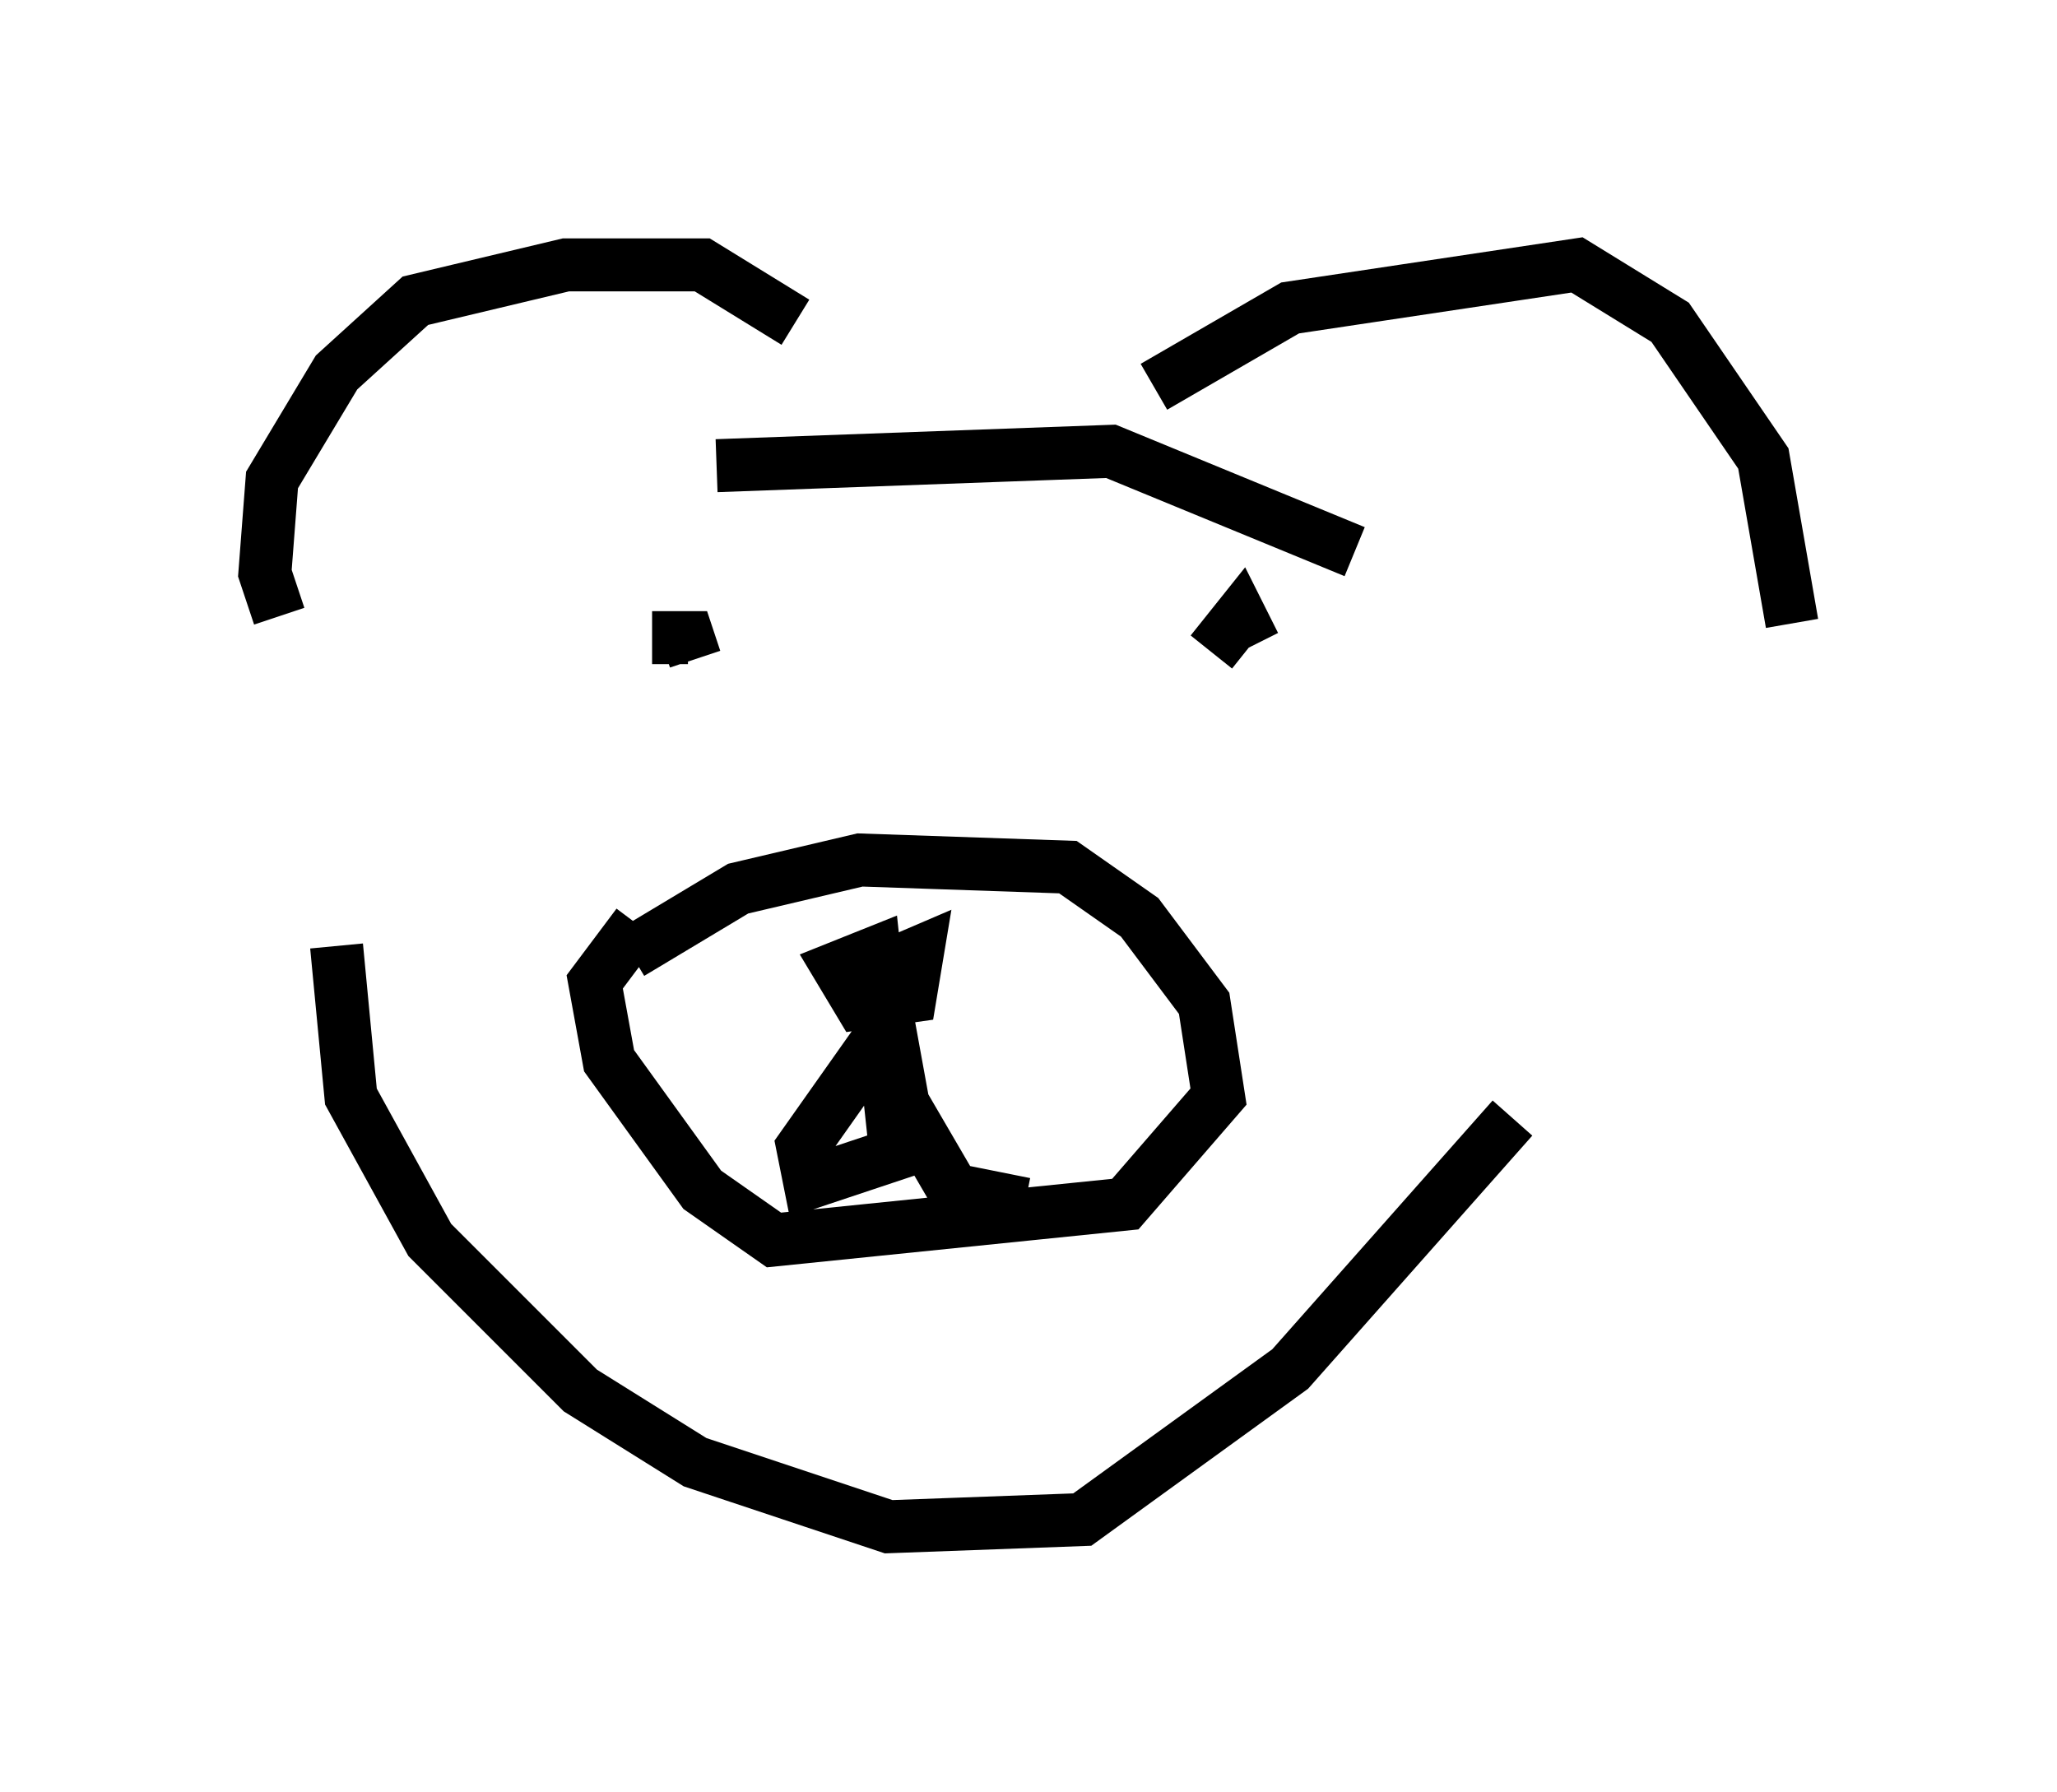 <?xml version="1.0" encoding="utf-8" ?>
<svg baseProfile="full" height="33.816" version="1.1" width="38.822" xmlns="http://www.w3.org/2000/svg" xmlns:ev="http://www.w3.org/2001/xml-events" xmlns:xlink="http://www.w3.org/1999/xlink"><defs /><rect fill="white" height="33.816" width="38.822" x="0" y="0" /><path d="M5.947, 12.036 m-0.677, -0.406 l-0.271, -0.812 0.135, -1.759 l1.218, -2.03 1.488, -1.353 l2.842, -0.677 2.571, 0.0 l1.759, 1.083 m6.766, 1.218 l2.571, -1.488 5.413, -0.812 l1.759, 1.083 1.759, 2.571 l0.541, 3.112 m-20.297, -2.977 l7.442, -0.271 4.601, 1.894 m-19.215, 7.442 l0.271, 2.842 1.488, 2.706 l2.842, 2.842 2.165, 1.353 l3.654, 1.218 3.654, -0.135 l3.924, -2.842 4.195, -4.736 m-16.644, -3.112 l2.03, -1.218 2.3, -0.541 l3.924, 0.135 1.353, 0.947 l1.218, 1.624 0.271, 1.759 l-1.759, 2.03 -6.631, 0.677 l-1.353, -0.947 -1.759, -2.436 l-0.271, -1.488 0.812, -1.083 m4.33, 0.947 l0.947, -0.406 -0.135, 0.812 l-0.947, 0.135 -0.406, -0.677 l0.677, -0.271 0.406, 3.789 l-1.624, 0.541 -0.135, -0.677 l1.624, -2.3 0.271, 1.488 l0.947, 1.624 1.353, 0.271 m3.518, -10.419 l0.541, -0.677 0.271, 0.541 m-11.367, -0.135 l0.677, 0.0 0.135, 0.406 " fill="none" stroke="black" stroke-width="1" /></svg>